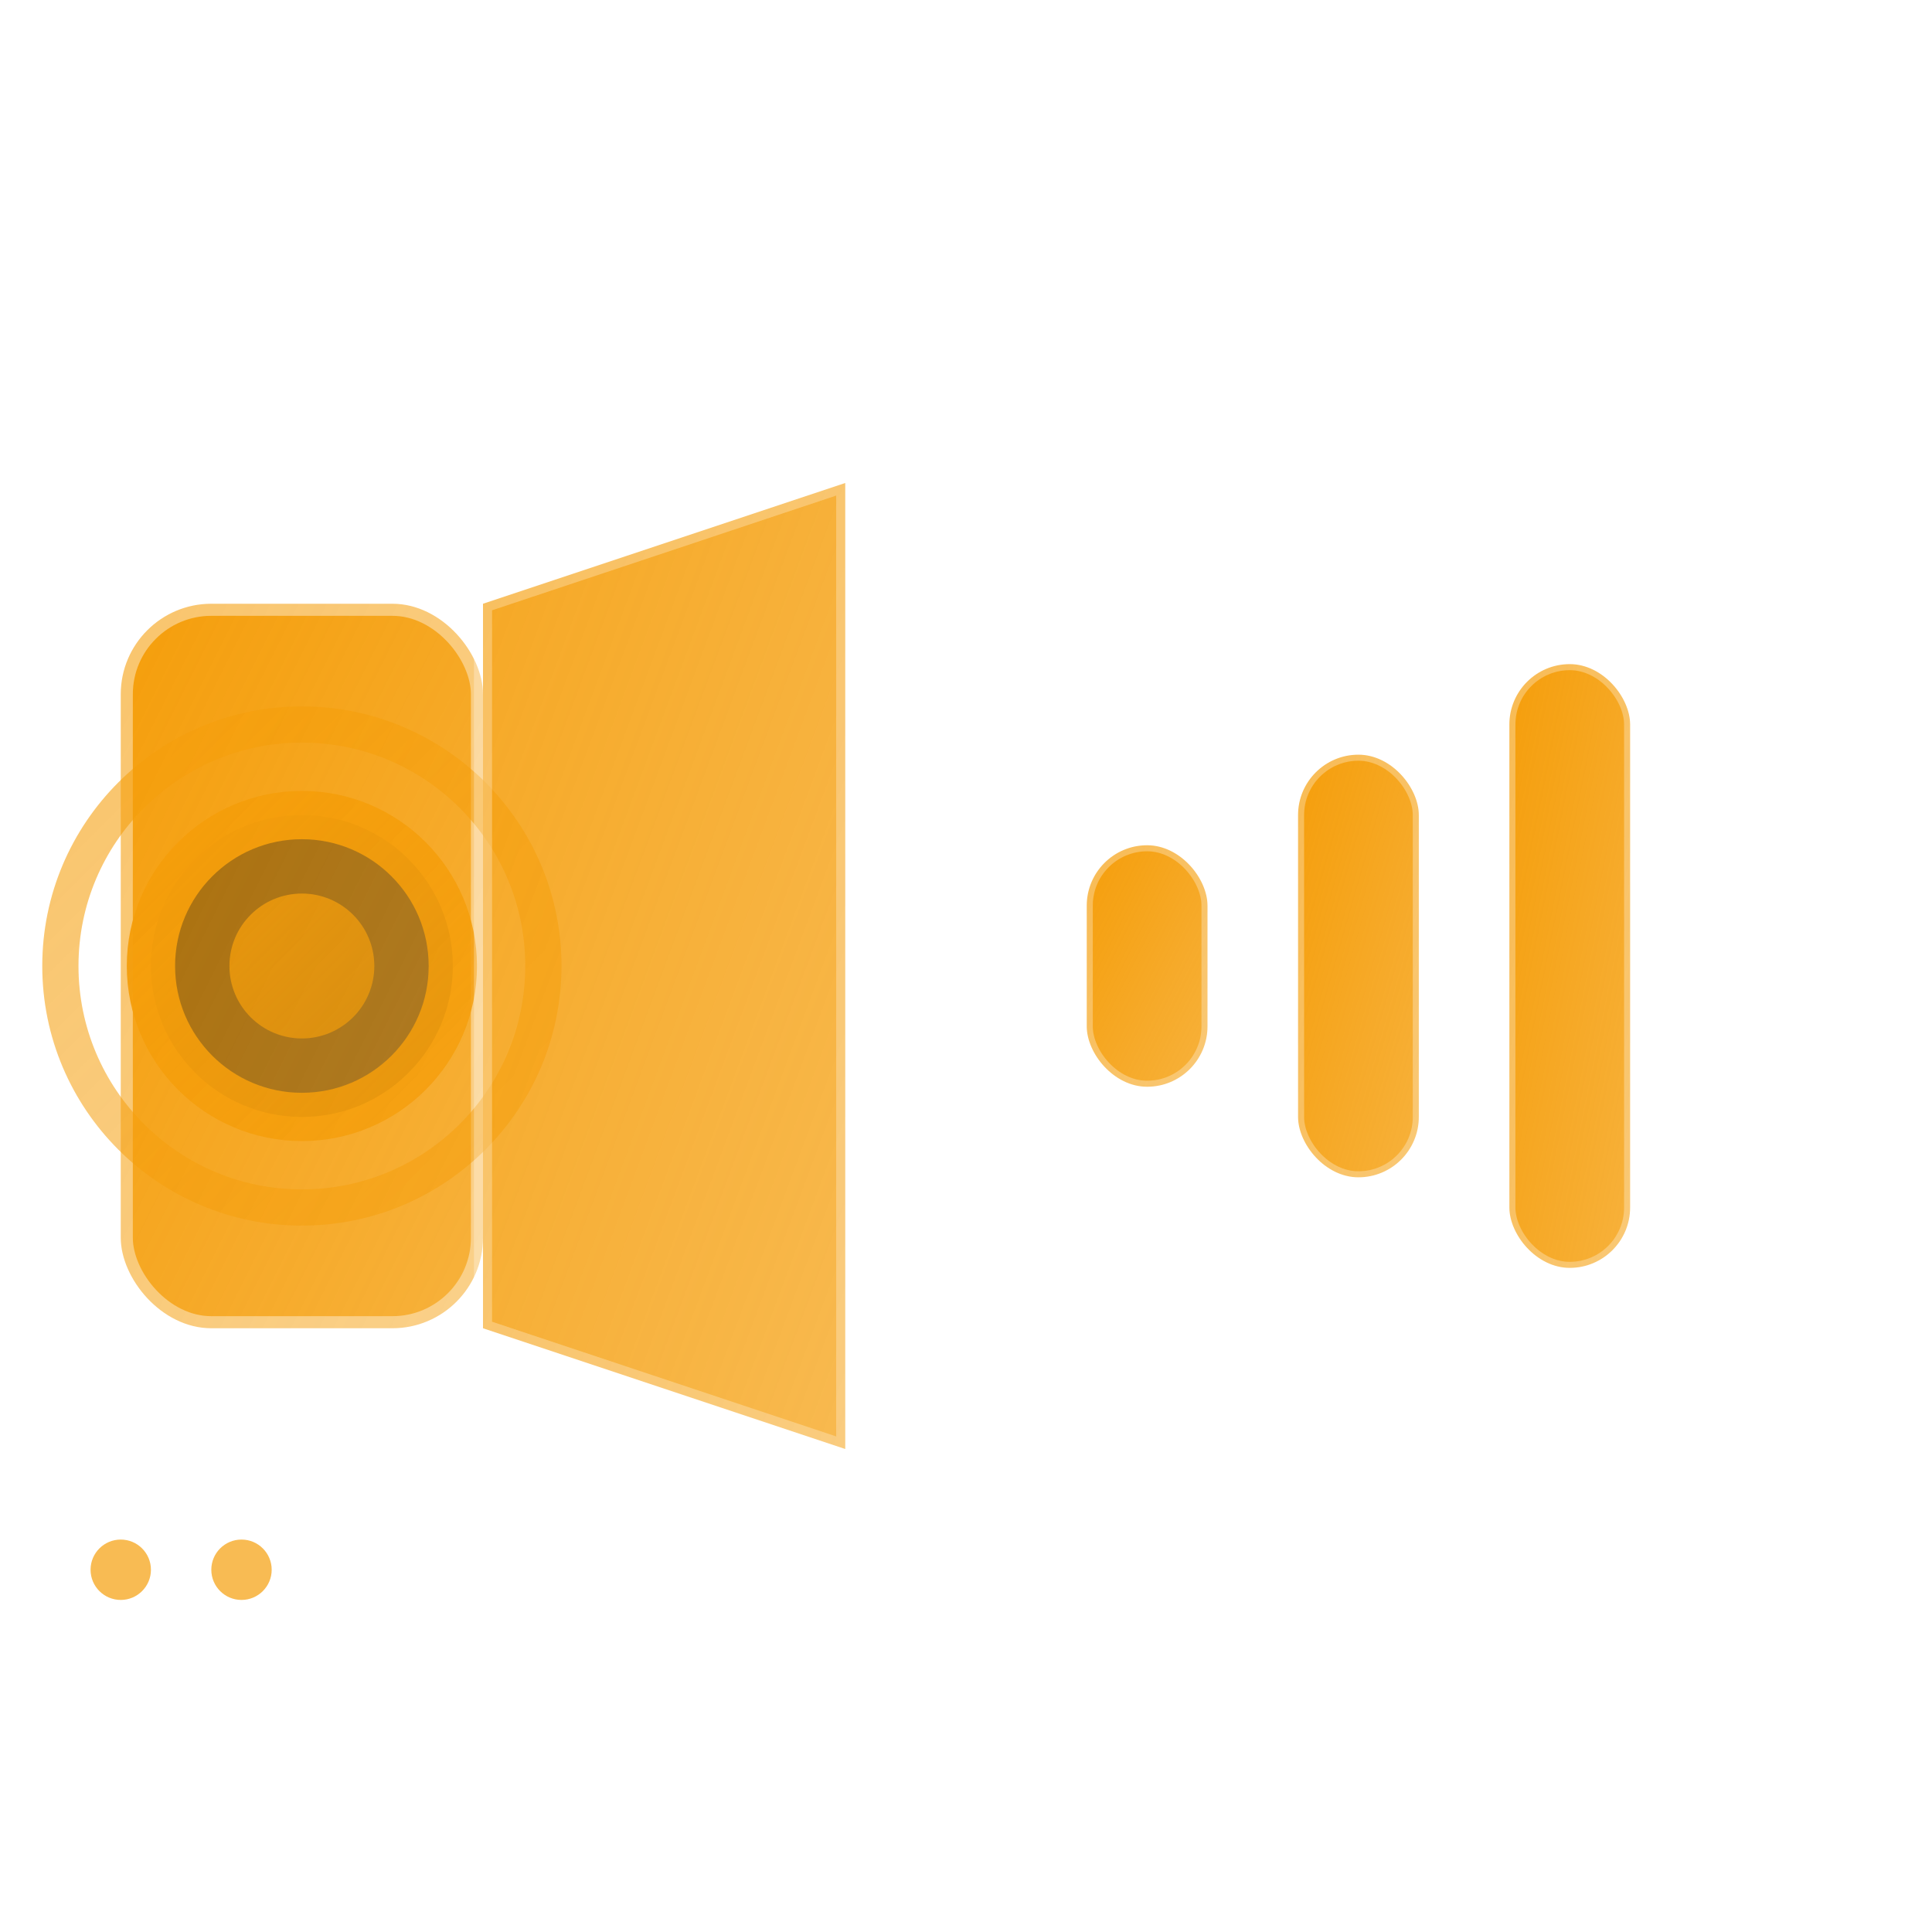 <?xml version="1.0" encoding="UTF-8"?>
<svg width="40" height="40" viewBox="0 0 32 32" class="" xmlns="http://www.w3.org/2000/svg"><defs><linearGradient id="gradient-55" x1="0%" y1="0%" x2="100%" y2="100%"><stop offset="0%" stop-color="#f59e0b" stop-opacity="1"/><stop offset="100%" stop-color="#f59e0b" stop-opacity="0.8"/></linearGradient><filter id="glow-55" x="-20%" y="-20%" width="140%" height="140%"><feGaussianBlur stdDeviation="0.5" result="coloredBlur"/><feMerge><feMergeNode in="coloredBlur"/><feMergeNode in="SourceGraphic"/></feMerge></filter></defs><g filter="url(#glow-55)"><rect x="2" y="10" width="6" height="12" rx="1.5" fill="url(#gradient-55)" stroke="rgba(255,255,255,0.4)" stroke-width="0.4"/><circle cx="5" cy="16" r="2.5" fill="rgba(0,0,0,0.3)" stroke="url(#gradient-55)" stroke-width="0.8"/><circle cx="5" cy="16" r="4" fill="none" stroke="url(#gradient-55)" stroke-width="0.6" opacity="0.6"/><circle cx="5" cy="16" r="1.2" fill="url(#gradient-55)" opacity="0.8"/><path d="M8 10 L14 8 L14 24 L8 22 Z" fill="url(#gradient-55)" stroke="rgba(255,255,255,0.3)" stroke-width="0.3" opacity="0.9"/></g><g><rect x="18" y="14" width="2" height="4" rx="1" fill="rgba(255,255,255,0.15)" stroke="rgba(255,255,255,0.1)" stroke-width="0.2"/><rect x="18" y="14" width="2" height="4" rx="1" fill="url(#gradient-55)" filter="url(#glow-55)" opacity="1" stroke="rgba(255,255,255,0.3)" stroke-width="0.2"/></g><g><rect x="21.5" y="12.5" width="2" height="7" rx="1" fill="rgba(255,255,255,0.15)" stroke="rgba(255,255,255,0.1)" stroke-width="0.2"/><rect x="21.5" y="12.5" width="2" height="7" rx="1" fill="url(#gradient-55)" filter="url(#glow-55)" opacity="1" stroke="rgba(255,255,255,0.3)" stroke-width="0.2"/></g><g><rect x="25" y="11" width="2" height="10" rx="1" fill="rgba(255,255,255,0.15)" stroke="rgba(255,255,255,0.1)" stroke-width="0.2"/><rect x="25" y="11" width="2" height="10" rx="1" fill="url(#gradient-55)" filter="url(#glow-55)" opacity="1" stroke="rgba(255,255,255,0.3)" stroke-width="0.2"/></g><g><rect x="28.5" y="9.5" width="2" height="13" rx="1" fill="rgba(255,255,255,0.15)" stroke="rgba(255,255,255,0.1)" stroke-width="0.2"/></g><g transform="translate(2, 26)"><circle cx="0" cy="0" r="0.5" fill="#f59e0b" opacity="0.7"/><circle cx="2" cy="0" r="0.5" fill="#f59e0b" opacity="0.7"/></g></svg>